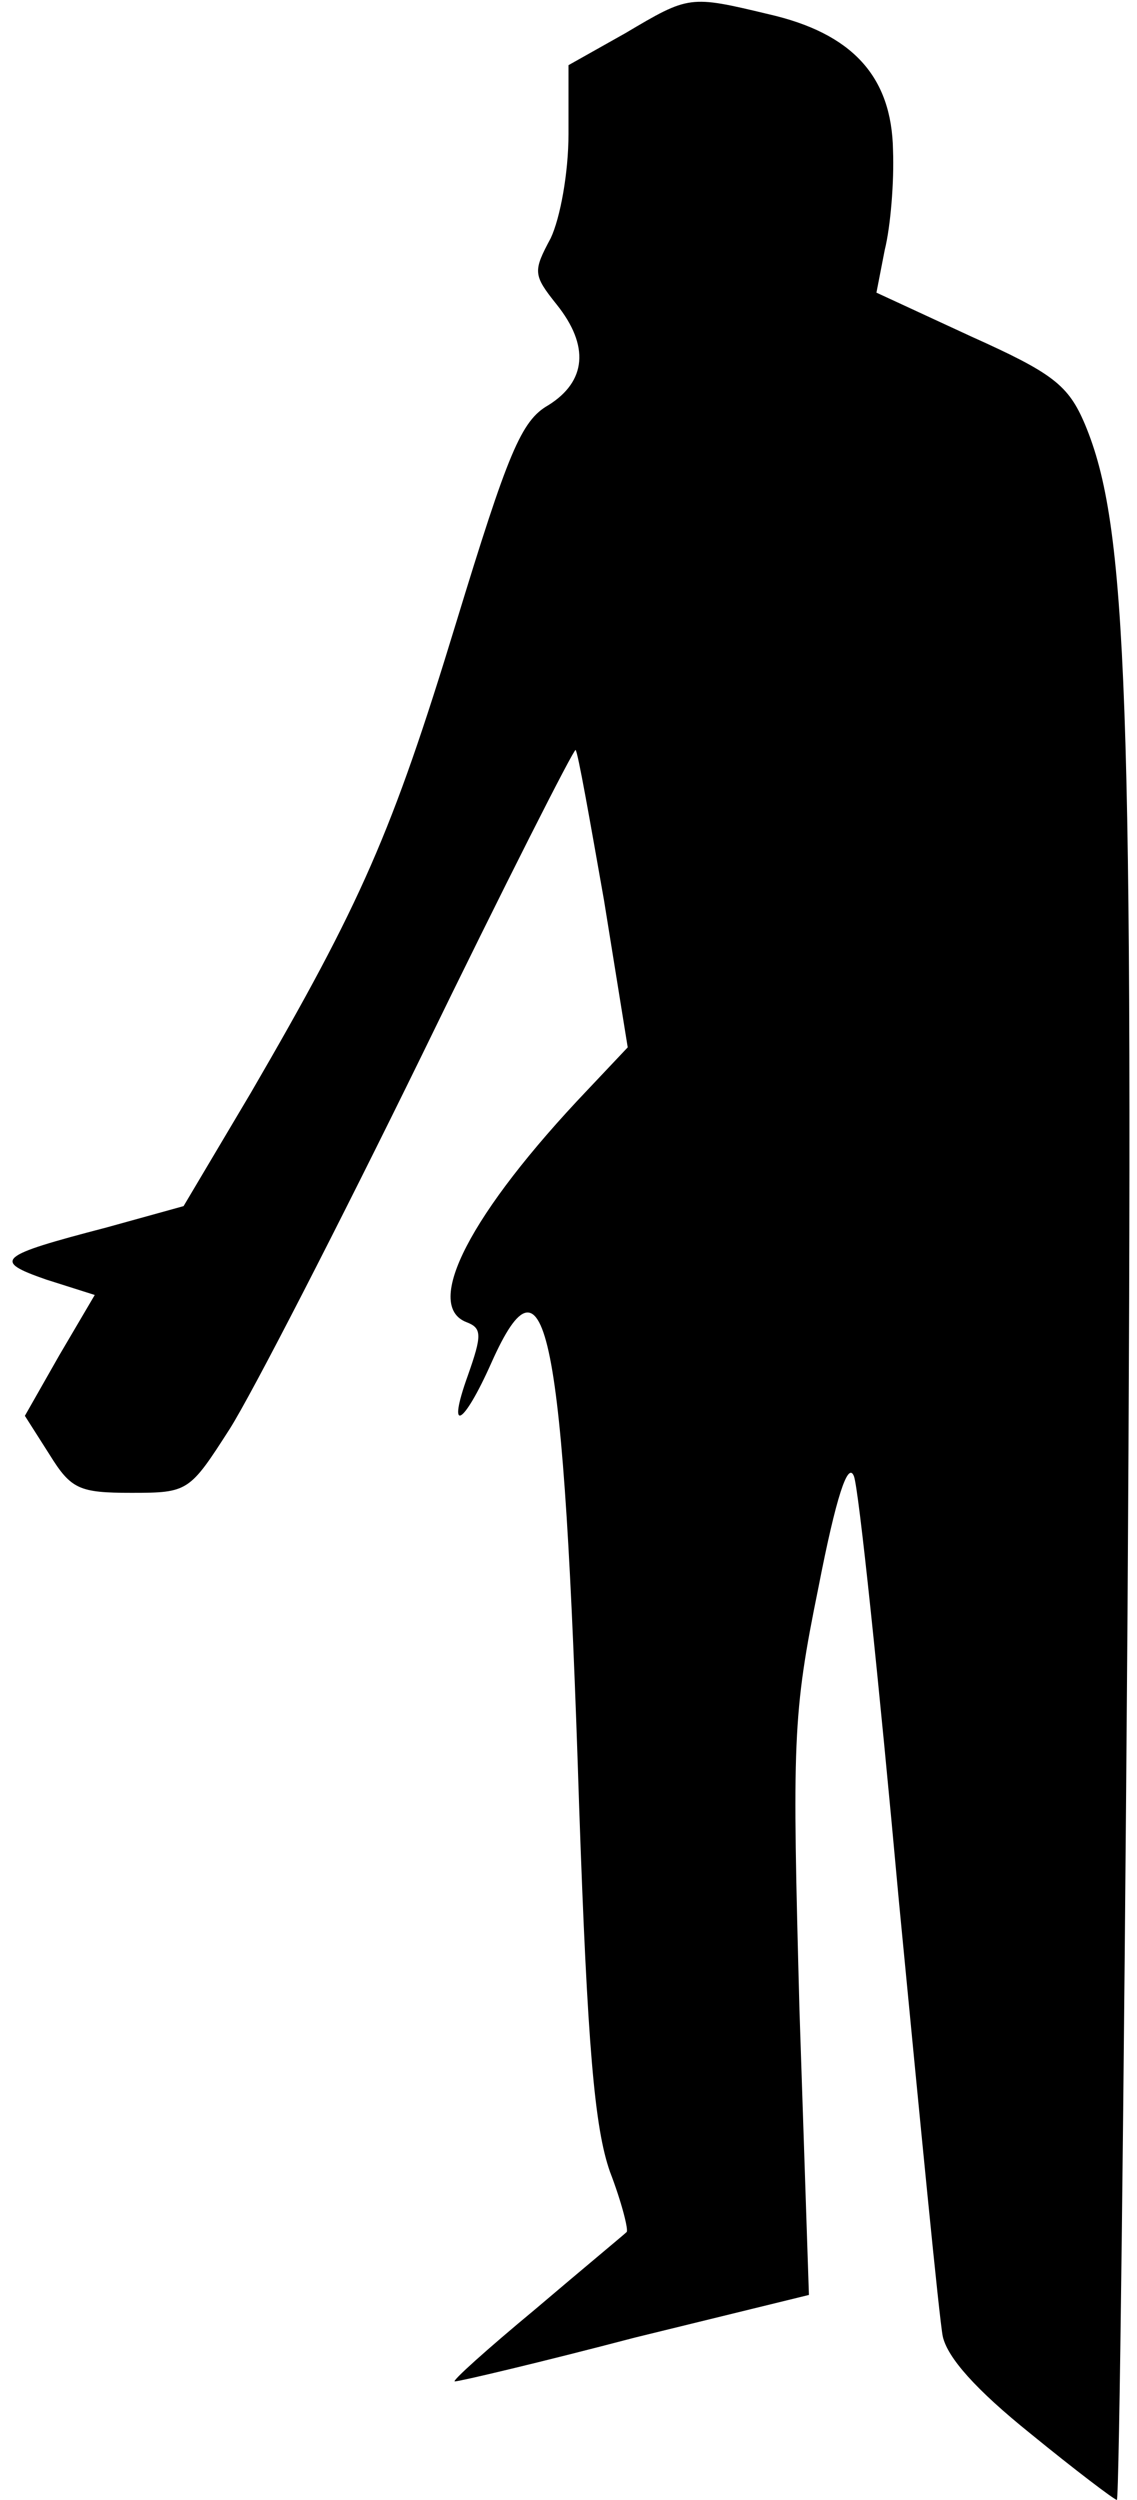 <?xml version="1.0" standalone="no"?>
<!DOCTYPE svg PUBLIC "-//W3C//DTD SVG 20010904//EN"
 "http://www.w3.org/TR/2001/REC-SVG-20010904/DTD/svg10.dtd">
<svg version="1.0" xmlns="http://www.w3.org/2000/svg"
 width="96pt" height="211pt" viewBox="0 0 96 211"
 preserveAspectRatio="xMidYMid meet">
<g transform="translate(0,211) scale(0.1,-0.1)"
fill="#000000" stroke="none">
<path fill="#000000" stroke="none" d="M528 2082 l-48 -27 0 -58 c0 -33 -7
-71 -15 -88 -15 -28 -15 -31 5 -56 28 -35 25 -65 -7 -85 -23 -13 -34 -40 -78
-184 -54 -177 -80 -236 -173 -396 l-57 -96 -65 -18 c-92 -24 -97 -28 -51 -44
l41 -13 -30 -51 -29 -51 21 -33 c18 -29 25 -32 69 -32 48 0 49 1 83 54 19 30
92 172 162 315 70 144 129 260 130 258 2 -2 12 -59 24 -127 l20 -124 -34 -36
c-99 -104 -139 -182 -102 -196 13 -5 13 -11 1 -45 -18 -50 -4 -43 20 11 46
103 61 32 74 -375 7 -202 13 -271 26 -308 10 -26 16 -50 14 -51 -2 -2 -37 -31
-77 -65 -41 -34 -71 -61 -68 -61 4 0 72 16 152 37 l147 36 -8 241 c-6 227 -6
248 16 356 15 77 25 107 30 94 4 -10 21 -172 38 -359 18 -187 34 -352 37 -367
4 -18 28 -45 74 -82 38 -31 71 -56 73 -56 2 0 6 336 9 748 5 777 0 918 -36
1004 -14 33 -27 43 -96 74 l-80 37 7 36 c5 20 8 58 7 84 -1 63 -35 99 -105
115 -67 16 -67 16 -121 -16z"/>
</g>
</svg>
